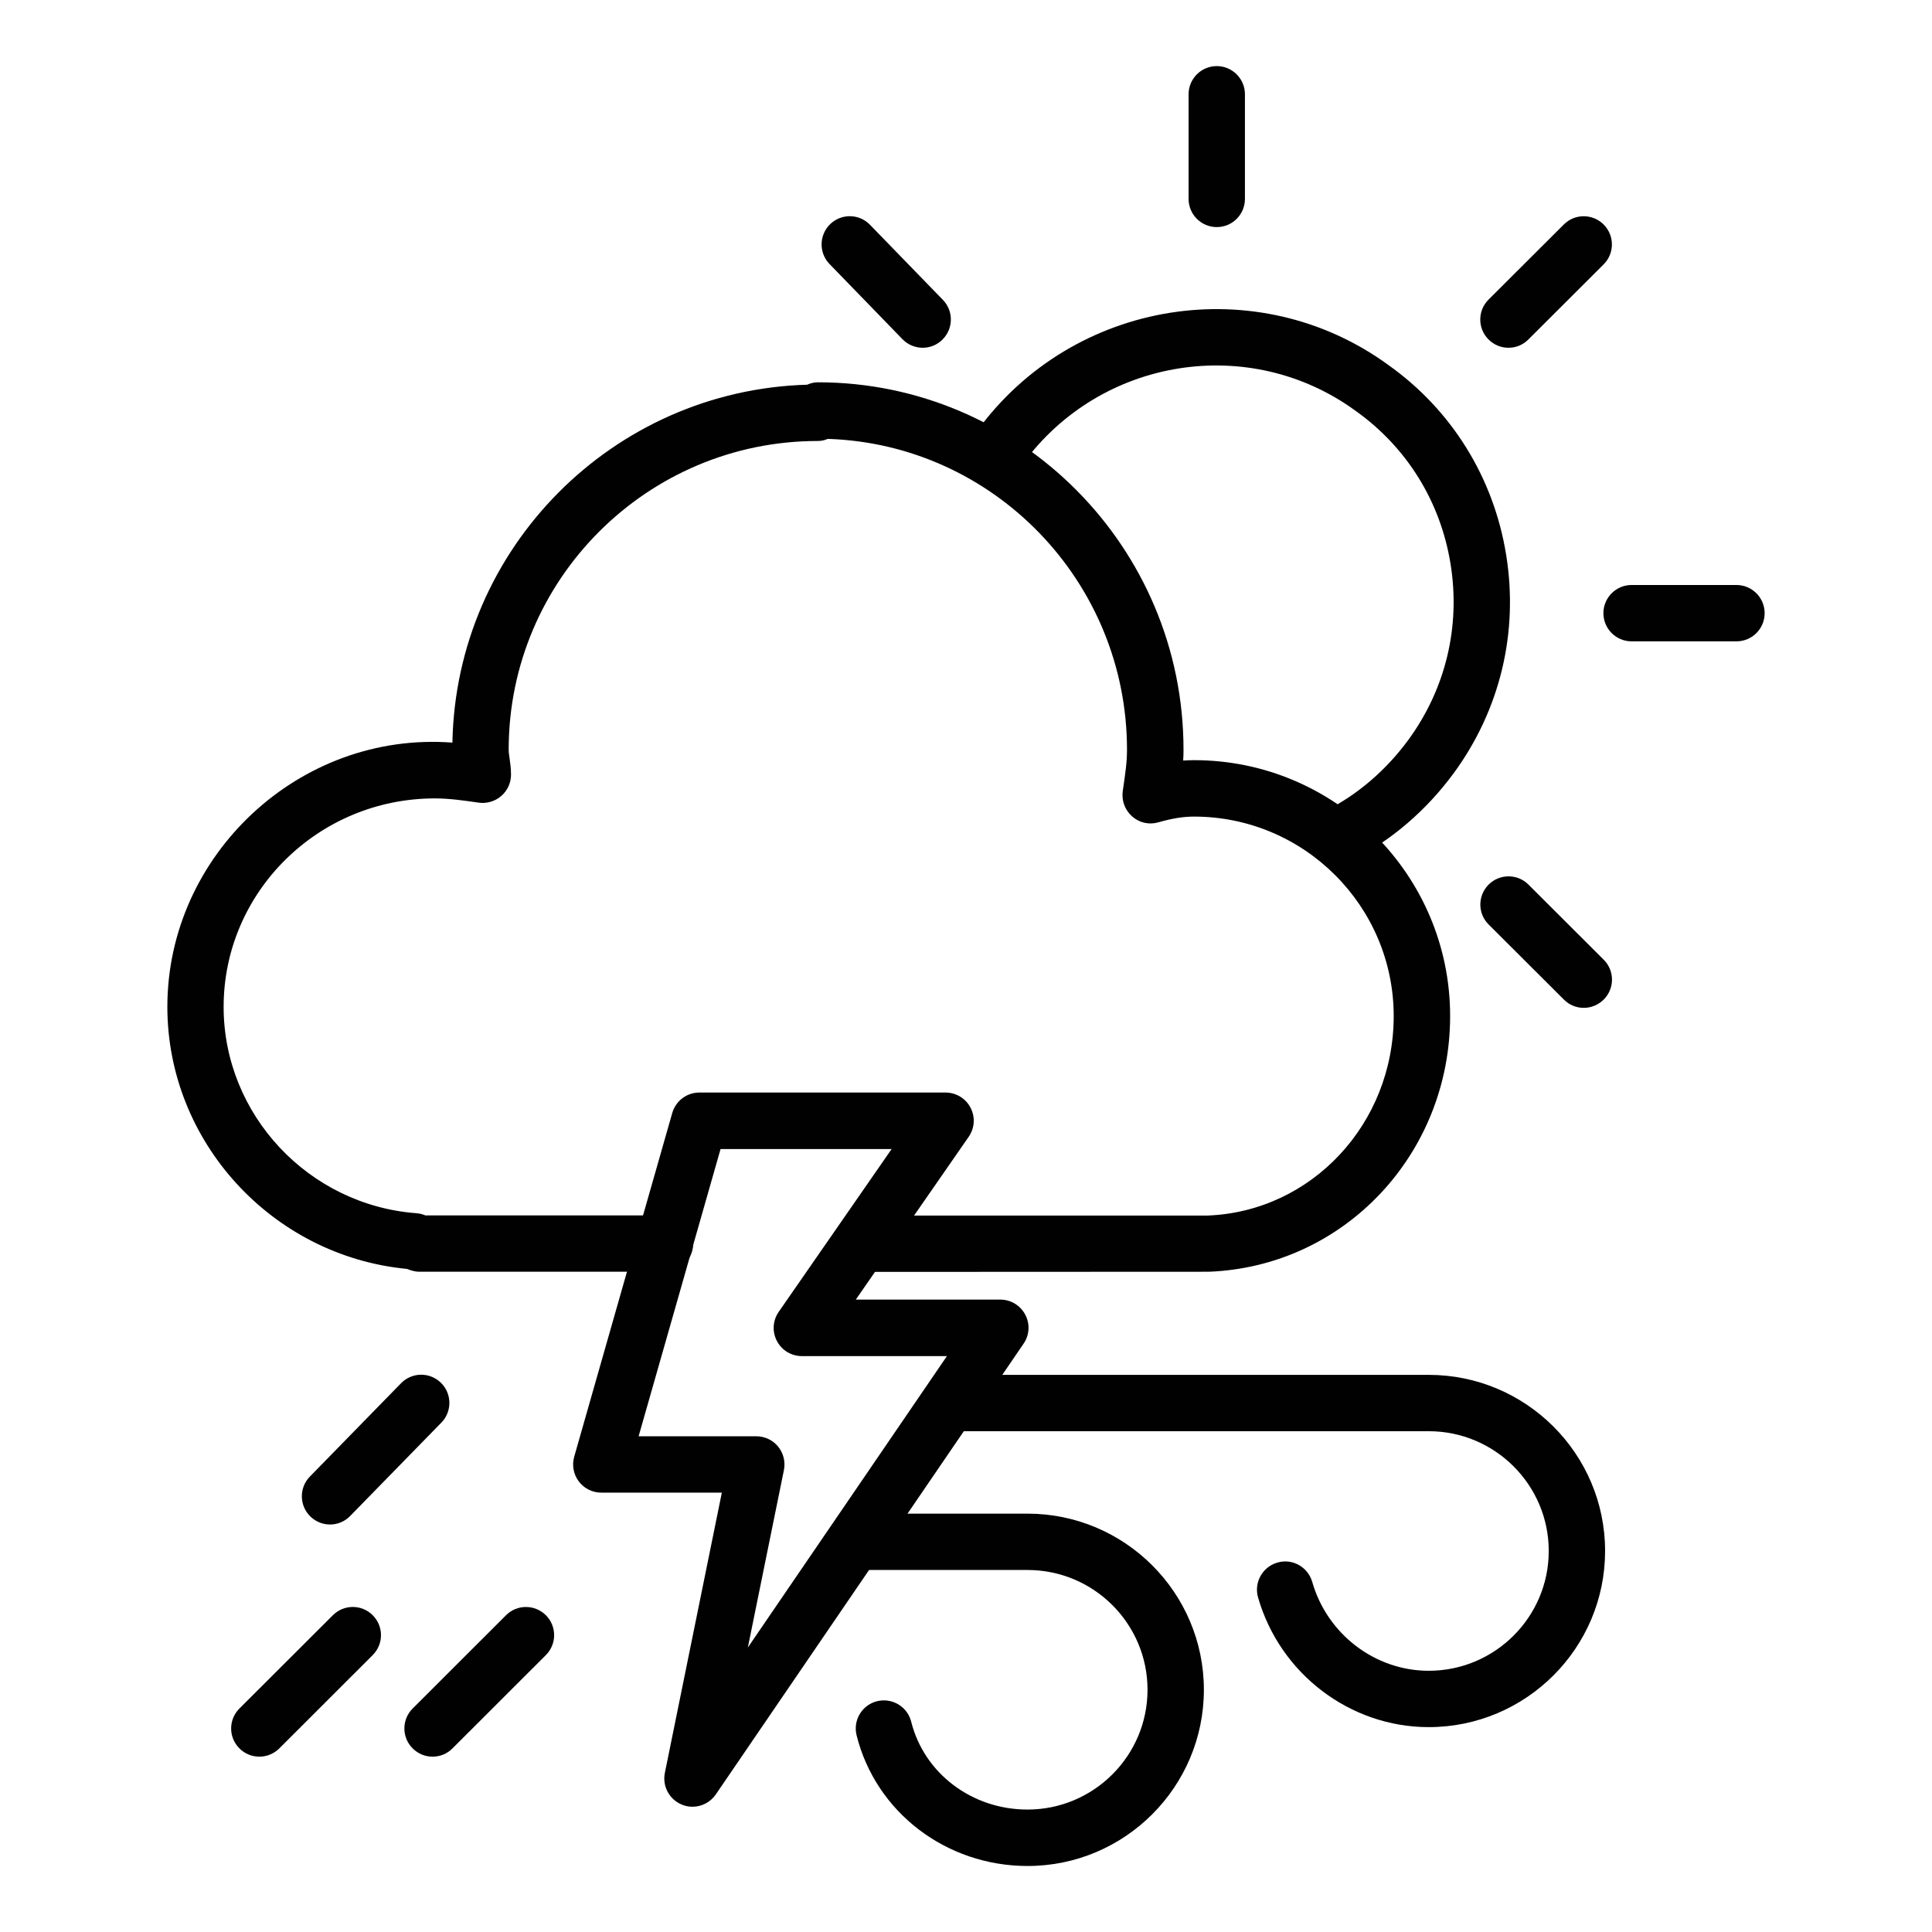 <svg xmlns="http://www.w3.org/2000/svg" xmlns:xlink="http://www.w3.org/1999/xlink" id="Layer_1" width="24" height="24" x="0" y="0" enable-background="new 0 0 24 24" version="1.0" viewBox="0 0 24 24" xml:space="preserve"><g><g><path fill="#010101" d="M16.617,10.738c-0.129,0-0.252-0.071-0.313-0.194c-0.086-0.173-0.016-0.383,0.157-0.469 c0.398-0.199,0.755-0.504,1.034-0.884c0.464-0.634,0.65-1.41,0.524-2.187c-0.125-0.774-0.544-1.449-1.18-1.901 c-1.315-0.958-3.166-0.663-4.131,0.656c-0.114,0.156-0.334,0.191-0.489,0.076c-0.156-0.114-0.19-0.333-0.076-0.489 c1.192-1.63,3.483-1.994,5.105-0.811c0.786,0.559,1.307,1.397,1.462,2.357c0.156,0.963-0.075,1.926-0.651,2.712 c-0.344,0.469-0.789,0.848-1.286,1.096C16.722,10.727,16.669,10.738,16.617,10.738z"/></g><g><path fill="#010101" d="M15.115,2.821c-0.193,0-0.35-0.157-0.35-0.35v-1.3c0-0.193,0.157-0.35,0.35-0.35s0.35,0.157,0.35,0.35v1.3 C15.465,2.664,15.309,2.821,15.115,2.821z"/></g><g><path fill="#010101" d="M21.571,7.967h-1.303c-0.193,0-0.35-0.157-0.35-0.35s0.157-0.35,0.35-0.35h1.303 c0.193,0,0.35,0.157,0.35,0.35S21.765,7.967,21.571,7.967z"/></g><g><path fill="#010101" d="M19.674,12.52c-0.089,0-0.179-0.034-0.247-0.103l-0.935-0.933c-0.137-0.136-0.137-0.358,0-0.495 s0.359-0.137,0.495,0l0.935,0.933c0.137,0.136,0.137,0.358,0,0.495C19.853,12.485,19.764,12.52,19.674,12.52z"/></g><g><path fill="#010101" d="M11.462,4.32c-0.091,0-0.183-0.036-0.251-0.106L10.305,3.28c-0.135-0.139-0.131-0.36,0.007-0.495 c0.138-0.134,0.359-0.133,0.495,0.007l0.906,0.933c0.135,0.139,0.131,0.36-0.007,0.495C11.638,4.287,11.55,4.32,11.462,4.32z"/></g><g><path fill="#010101" d="M18.739,4.32c-0.09,0-0.179-0.034-0.248-0.103c-0.137-0.137-0.137-0.358,0-0.495l0.935-0.933 c0.136-0.137,0.358-0.137,0.495,0c0.137,0.137,0.137,0.358,0,0.495l-0.935,0.933C18.918,4.286,18.829,4.32,18.739,4.32z"/></g><g><path fill="#010101" d="M10.811,15.8c-0.193,0-0.35-0.157-0.35-0.35s0.157-0.35,0.35-0.35h4.191 c1.29-0.05,2.311-1.138,2.311-2.478c0-1.366-1.113-2.478-2.481-2.478c-0.133,0-0.269,0.022-0.442,0.071 c-0.115,0.034-0.237,0.006-0.326-0.073c-0.089-0.078-0.133-0.196-0.117-0.313C13.979,9.609,14,9.472,14,9.313 c0-2.088-1.656-3.795-3.717-3.861c-0.039,0.017-0.081,0.026-0.124,0.026c-2.118,0-3.84,1.72-3.84,3.834 c0,0.039,0.006,0.072,0.011,0.106c0.009,0.065,0.018,0.13,0.018,0.205c0,0.102-0.044,0.198-0.121,0.265 C6.15,9.955,6.045,9.985,5.948,9.971C5.766,9.945,5.584,9.918,5.402,9.918c-1.447,0-2.624,1.162-2.624,2.59 c0,1.336,1.052,2.462,2.395,2.563c0.039,0.003,0.076,0.012,0.111,0.027h2.977c0.193,0,0.35,0.157,0.35,0.35s-0.157,0.35-0.35,0.35 H5.204c-0.042,0-0.096-0.014-0.148-0.035c-1.674-0.16-2.977-1.578-2.977-3.256c0-1.886,1.642-3.426,3.541-3.282 c0.045-2.417,1.993-4.377,4.407-4.446c0.041-0.019,0.086-0.03,0.133-0.03c2.504,0,4.542,2.047,4.542,4.563 c0,0.046-0.001,0.092-0.004,0.136c0.045-0.003,0.09-0.005,0.135-0.005c1.754,0,3.181,1.426,3.181,3.178 c0,1.717-1.317,3.113-2.998,3.177L10.811,15.8z"/></g><g><path fill="#010101" d="M17.748,21.455c-0.977,0-1.848-0.663-2.12-1.611c-0.053-0.186,0.054-0.379,0.24-0.433 c0.186-0.055,0.379,0.054,0.433,0.24c0.186,0.65,0.781,1.104,1.447,1.104c0.822,0,1.491-0.667,1.491-1.488 c0-0.82-0.668-1.488-1.491-1.488h-5.89c-0.193,0-0.35-0.157-0.35-0.35s0.157-0.35,0.35-0.35h5.89c1.208,0,2.191,0.981,2.191,2.188 S18.956,21.455,17.748,21.455z"/></g><g><path fill="#010101" d="M12.765,23.18c-1.011,0-1.885-0.667-2.124-1.623c-0.047-0.188,0.067-0.377,0.254-0.424 c0.187-0.046,0.377,0.067,0.424,0.254c0.161,0.643,0.755,1.092,1.445,1.092c0.822,0,1.491-0.667,1.491-1.488 s-0.668-1.488-1.491-1.488h-2.067c-0.193,0-0.35-0.157-0.35-0.35s0.157-0.35,0.35-0.35h2.067c1.208,0,2.191,0.981,2.191,2.188 S13.973,23.18,12.765,23.18z"/></g><g><path fill="#010101" d="M4.1,18.938c-0.088,0-0.176-0.033-0.245-0.1c-0.138-0.135-0.141-0.357-0.006-0.495l1.133-1.16 c0.136-0.139,0.356-0.141,0.495-0.006c0.138,0.135,0.141,0.357,0.006,0.495l-1.133,1.16C4.281,18.903,4.19,18.938,4.1,18.938z"/></g><g><path fill="#010101" d="M3.222,21.822c-0.09,0-0.179-0.034-0.248-0.103c-0.137-0.137-0.137-0.358,0-0.495l1.161-1.159 c0.137-0.137,0.358-0.137,0.495,0c0.137,0.137,0.137,0.358,0,0.495L3.469,21.72C3.4,21.788,3.311,21.822,3.222,21.822z"/></g><g><path fill="#010101" d="M5.374,21.822c-0.09,0-0.179-0.034-0.248-0.103c-0.137-0.137-0.137-0.358,0-0.495l1.16-1.159 c0.137-0.137,0.358-0.136,0.495,0c0.137,0.137,0.137,0.358,0,0.495l-1.16,1.159C5.553,21.788,5.463,21.822,5.374,21.822z"/></g><g><path fill="#010101" d="M8.602,22.444c-0.046,0-0.092-0.009-0.136-0.028c-0.153-0.065-0.24-0.229-0.207-0.392l0.708-3.482H7.469 c-0.11,0-0.213-0.052-0.279-0.139c-0.066-0.088-0.087-0.201-0.057-0.307l1.218-4.27c0.043-0.15,0.18-0.254,0.336-0.254h3.059 c0.13,0,0.25,0.072,0.31,0.188c0.061,0.115,0.052,0.254-0.022,0.361l-1.403,2.023h1.795c0.13,0,0.249,0.072,0.31,0.187 s0.053,0.254-0.021,0.361l-3.823,5.599C8.824,22.39,8.714,22.444,8.602,22.444z M7.933,17.842h1.462 c0.105,0,0.205,0.047,0.271,0.128c0.066,0.082,0.093,0.188,0.072,0.292L9.29,20.466l2.473-3.62H9.961 c-0.13,0-0.25-0.072-0.31-0.188c-0.061-0.115-0.052-0.254,0.022-0.361l1.403-2.023H8.951L7.933,17.842z"/></g></g></svg>